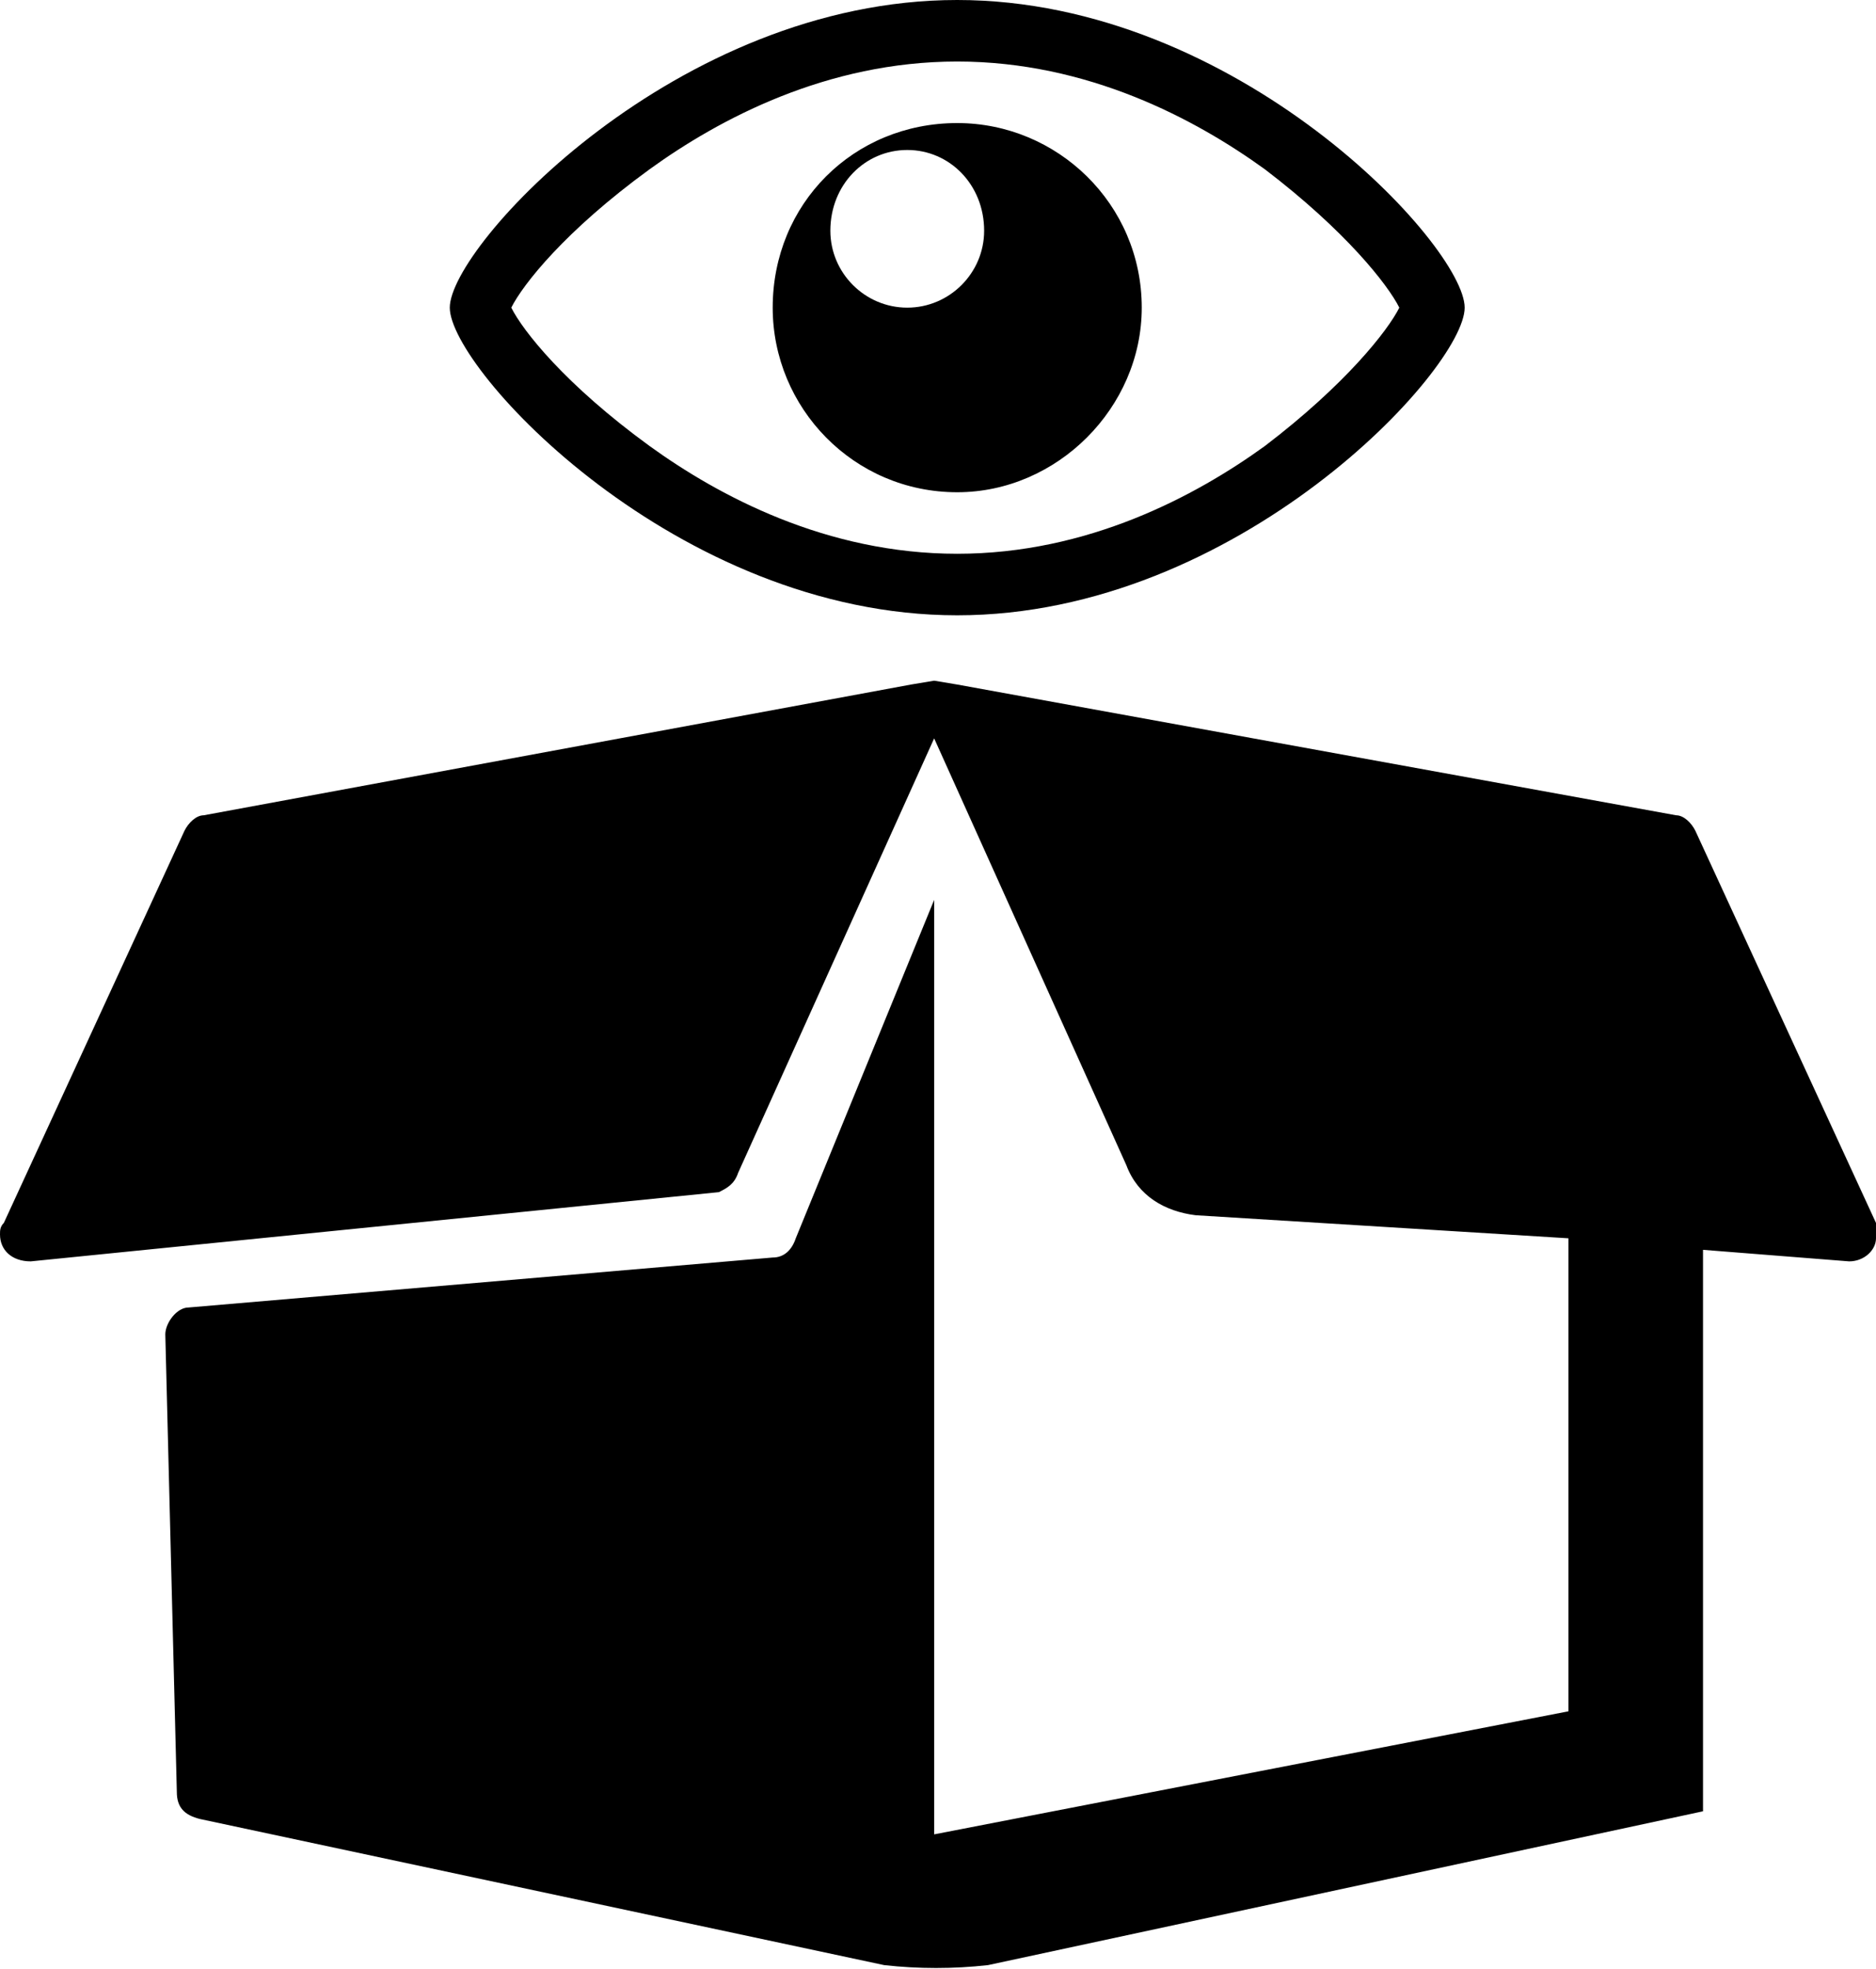 <?xml version="1.0" encoding="UTF-8"?>
<!DOCTYPE svg PUBLIC "-//W3C//DTD SVG 1.1//EN" "http://www.w3.org/Graphics/SVG/1.1/DTD/svg11.dtd">
<!-- Creator: CorelDRAW X7 -->
<svg xmlns="http://www.w3.org/2000/svg" xml:space="preserve" width="488px" height="512px" version="1.1" style="shape-rendering:geometricPrecision; text-rendering:geometricPrecision; image-rendering:optimizeQuality; fill-rule:evenodd; clip-rule:evenodd"
viewBox="0 0 488 512"
 xmlns:xlink="http://www.w3.org/1999/xlink">
 <defs>
  <style type="text/css">
   <![CDATA[
    .fil0 {fill:black}
   ]]>
  </style>
 </defs>
 <g id="Layer_x0020_1">
  <path class="fil0" d="M481 328l-38 -3 0 146 -186 40c-9,1 -18,1 -27,0l-178 -38c-4,-1 -6,-3 -6,-7l-3 -119c0,-3 3,-7 6,-7l152 -13c3,0 5,-2 6,-5l36 -88 0 243 165 -32 0 -123 -97 -6c-8,-1 -15,-5 -18,-13l-50 -111 -51 113c-1,3 -3,4 -5,5l-179 18c-5,0 -8,-3 -8,-7 0,-1 0,-2 1,-3l47 -102c1,-2 3,-4 5,-4l184 -34 6 -1 6 1 187 34c2,0 4,2 5,4l47 102c0,1 0,1 0,2l0 2c0,3 -3,6 -7,6zm-232 -328l0 0c-73,0 -132,64 -132,80 0,16 59,80 132,80 73,0 132,-64 132,-80 0,-16 -59,-80 -132,-80zm0 16c34,0 62,15 80,28 21,16 32,30 35,36 -3,6 -14,20 -35,36 -18,13 -46,28 -80,28 -34,0 -62,-15 -80,-28 -22,-16 -33,-30 -36,-36 3,-6 14,-20 36,-36 18,-13 46,-28 80,-28zm0 16c-27,0 -48,21 -48,48 0,26 21,48 48,48 26,0 48,-22 48,-48 0,-27 -22,-48 -48,-48zm-13 48c-11,0 -20,-9 -20,-20 0,-12 9,-21 20,-21 11,0 20,9 20,21 0,11 -9,20 -20,20z"/>
 </g>
</svg>

